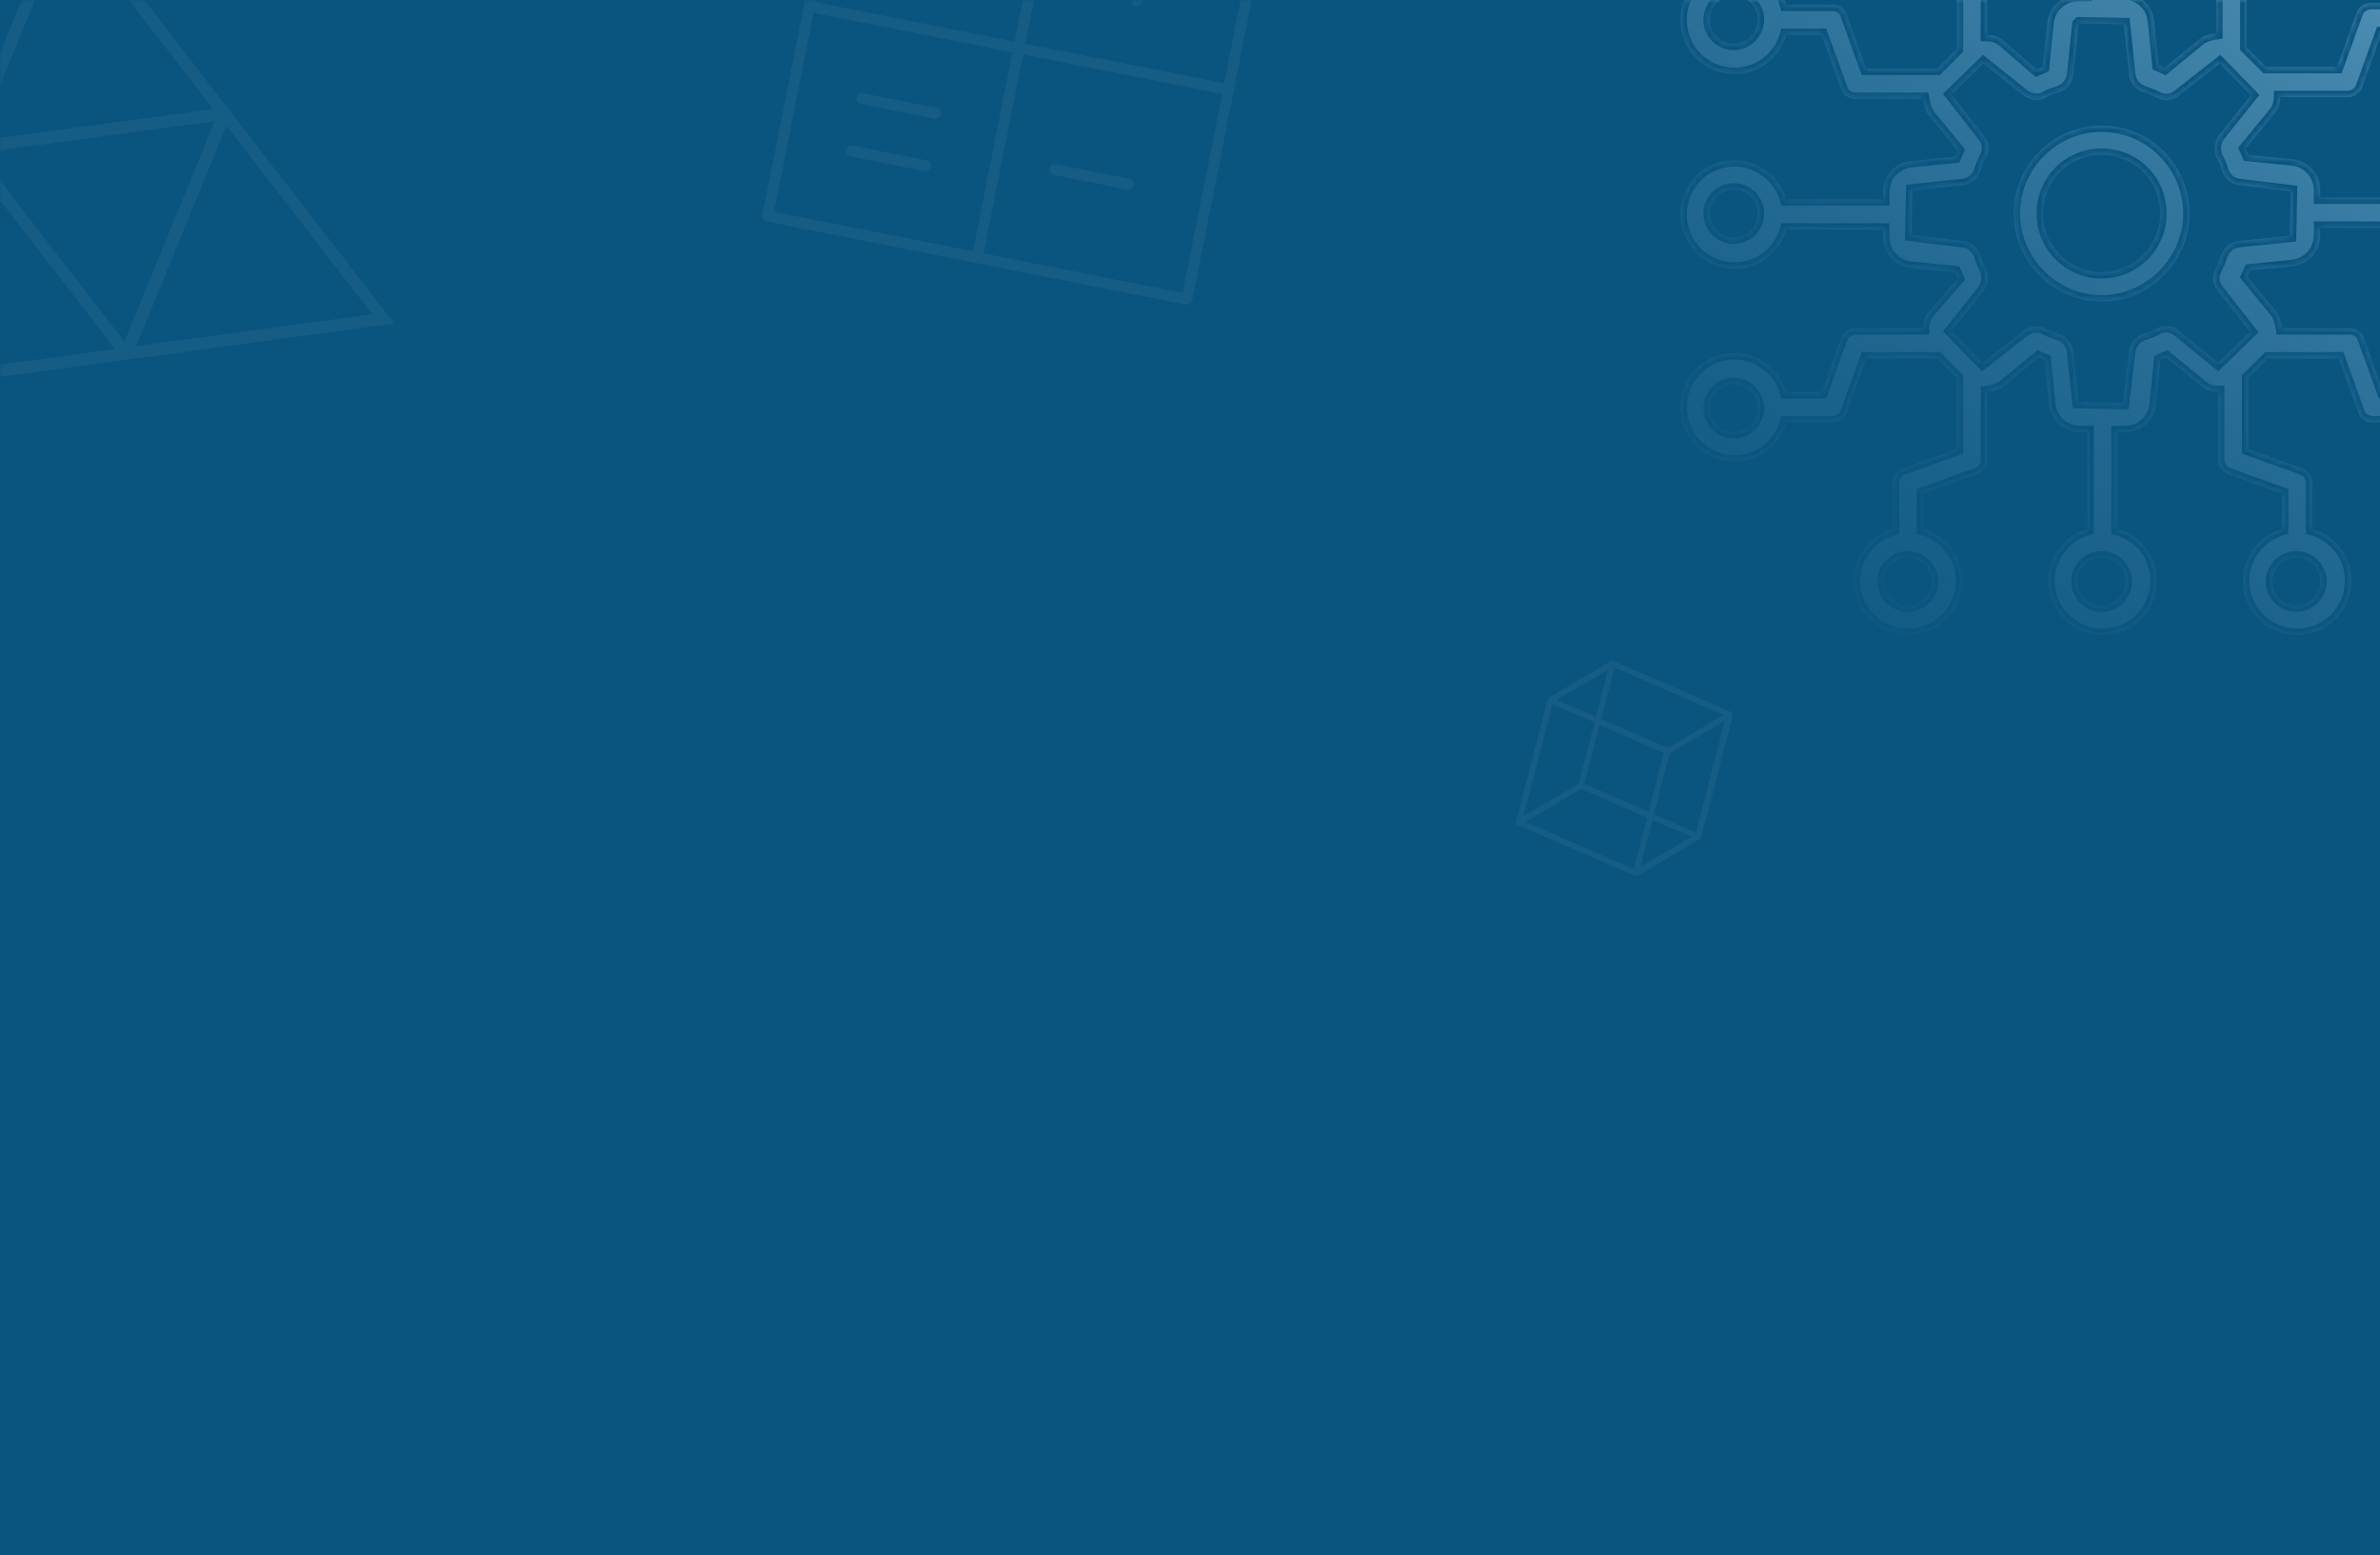 <svg width="375" height="245" viewBox="0 0 375 245" fill="none" xmlns="http://www.w3.org/2000/svg">
<rect x="0" y="0" width="375" height="245" fill="#808080" stroke="none"/>
<g clip-path="url(#clip0_1_428)">
<rect width="375" height="245" fill="url(#paint0_linear_1_428)"/>
<rect width="375" height="245" fill="#0A5580"/>
<g opacity="0.05">
<mask id="mask0_1_428" style="mask-type:alpha" maskUnits="userSpaceOnUse" x="0" y="0" width="375" height="225">
<rect width="375" height="225" fill="#E7F6FF"/>
</mask>
<g mask="url(#mask0_1_428)">
<path d="M272.694 112.132L254.235 104.134C254.235 104.134 254.235 104.134 254.192 104.123C254.149 104.112 254.106 104.1 254.106 104.1C254.062 104.089 254.062 104.089 254.019 104.078C253.976 104.067 253.922 104.099 253.922 104.099C253.922 104.099 253.878 104.088 253.867 104.131L244.074 109.903C244.019 109.935 244.019 109.935 244.008 109.978L243.954 110.01C243.899 110.042 243.877 110.128 243.866 110.172L238.894 129.412C238.883 129.455 238.872 129.498 238.893 129.596L238.881 129.639C238.87 129.683 238.902 129.737 238.946 129.748C238.946 129.748 238.989 129.759 238.978 129.803C239.01 129.857 239.01 129.857 239.053 129.868C239.053 129.868 239.096 129.879 239.128 129.934L239.171 129.945L257.63 137.943C257.673 137.954 257.673 137.954 257.716 137.965C257.759 137.977 257.803 137.988 257.9 137.967C257.9 137.967 257.943 137.978 257.955 137.935C257.998 137.946 258.009 137.903 258.052 137.914L267.846 132.142C267.9 132.11 267.9 132.11 267.911 132.067L267.966 132.035C268.02 132.003 268.043 131.916 268.054 131.873L273.014 112.676C272.984 112.438 272.899 112.231 272.694 112.132ZM253.38 105.481L251.458 112.918L245.273 110.259L253.38 105.481ZM244.596 110.914L251.235 113.782L248.732 123.467L240.027 128.598L244.596 110.914ZM257.432 136.923L240.313 129.456L249.127 124.261L259.532 128.795L257.432 136.923ZM259.767 127.887L249.61 123.464L252.012 114.168L262.169 118.591L259.767 127.887ZM262.781 117.827L252.29 113.271L254.39 105.142L271.596 112.632L262.781 117.827ZM258.442 136.585L260.363 129.148L266.549 131.807L258.442 136.585ZM267.225 131.152L260.587 128.283L263.067 118.685L271.773 113.555L267.225 131.152Z" fill="white"/>
<path d="M10.116 -16.301L62.103 50.951L-22.129 62.349L10.116 -16.301ZM10.625 -12.541L-3.626 22.223L33.602 17.186L10.625 -12.541ZM58.653 49.504L35.676 19.777L21.425 54.541L58.653 49.504ZM33.856 19.066L-3.371 24.103L19.605 53.83L33.856 19.066ZM-4.842 25.259L-19.093 60.023L18.135 54.986L-4.842 25.259Z" fill="white"/>
<path d="M200.43 -19.704C200.795 -19.557 201.021 -19.13 200.938 -18.746L187.836 47.307C187.75 47.74 187.279 48.055 186.847 47.969L120.794 34.868C120.362 34.782 120.046 34.311 120.132 33.878L133.233 -32.175C133.319 -32.607 133.791 -32.922 134.223 -32.836C156.289 -28.46 178.376 -24.079 200.43 -19.704ZM199.122 -18.247L167.747 -24.471L161.524 6.904L192.899 13.128L199.122 -18.247ZM166.096 -24.798L134.721 -31.021L128.498 0.354L159.873 6.577L166.096 -24.798ZM181.742 -12.282C182.137 -12.151 182.392 -11.693 182.295 -11.287L181.313 -6.333C183.008 -5.997 184.739 -5.654 186.422 -5.32C186.846 -5.194 187.117 -4.693 186.991 -4.269C186.864 -3.844 186.363 -3.573 185.939 -3.699L180.985 -4.682L180.003 0.272C179.922 0.709 179.447 1.032 179.011 0.946C178.575 0.859 178.259 0.379 178.351 -0.056L179.334 -5.01L174.38 -5.992C173.943 -6.073 173.62 -6.548 173.706 -6.984C173.793 -7.42 174.272 -7.736 174.707 -7.644L179.661 -6.661L180.644 -11.615C180.72 -12.096 181.28 -12.436 181.742 -12.282ZM151.69 -16.526C152.304 -16.341 152.44 -15.354 151.899 -15.01L146.669 -11.489L150.164 -6.263C150.407 -5.892 150.29 -5.334 149.919 -5.092C149.548 -4.849 148.989 -4.966 148.747 -5.338L145.252 -10.563L140.026 -7.067C139.661 -6.817 139.1 -6.921 138.849 -7.287C138.599 -7.653 138.704 -8.213 139.07 -8.464L144.295 -11.96L140.804 -17.211C140.415 -17.77 141.045 -18.677 141.705 -18.507C141.916 -18.456 142.106 -18.32 142.222 -18.136L145.717 -12.911L150.943 -16.407C151.155 -16.56 151.441 -16.606 151.69 -16.526ZM192.572 14.779L161.197 8.556L154.974 39.931L186.349 46.154L192.572 14.779ZM159.545 8.228L128.17 2.005L121.947 33.38L153.322 39.603L159.545 8.228ZM147.663 17.027C148.088 17.154 148.359 17.655 148.232 18.079C148.106 18.503 147.605 18.774 147.181 18.648L135.622 16.355C135.184 16.275 134.861 15.8 134.948 15.364C135.035 14.927 135.514 14.611 135.949 14.704C139.848 15.477 143.776 16.256 147.663 17.027ZM178.056 28.204C178.48 28.331 178.751 28.832 178.625 29.256C178.499 29.68 177.998 29.951 177.573 29.825L166.014 27.532C165.577 27.452 165.254 26.977 165.341 26.541C165.427 26.104 165.907 25.788 166.342 25.881C170.241 26.654 174.169 27.433 178.056 28.204ZM146.026 25.284C146.45 25.41 146.721 25.911 146.595 26.335C146.468 26.76 145.968 27.031 145.543 26.905L133.984 24.612C133.547 24.532 133.224 24.056 133.31 23.62C133.397 23.184 133.877 22.868 134.312 22.96C138.211 23.734 142.138 24.513 146.026 25.284Z" fill="white"/>
</g>
</g>
<mask id="path-6-inside-1_1_428" fill="white">
<path fill-rule="evenodd" clip-rule="evenodd" d="M365.579 36.999C365.579 39.52 363.758 41.62 361.239 41.9L354.52 42.6C354.45 42.74 354.38 42.915 354.31 43.09C354.24 43.265 354.17 43.44 354.1 43.58L358.581 49.04C359.141 49.741 359.422 50.72 359.561 51.7H370.201C371.181 51.7 372.161 52.26 372.441 53.241L375.521 61.78H381.12C382.101 58.281 385.32 55.62 389.24 55.62C394 55.62 397.78 59.401 397.78 64.16C397.78 68.92 394 72.7 389.24 72.7C385.46 72.7 382.101 70.04 381.12 66.54H373.84C372.86 66.54 371.88 65.98 371.6 65L368.52 56.46H357.32L354.24 59.54V70.74L362.78 73.82C363.62 74.1 364.32 75.08 364.32 76.06V83.34C367.82 84.32 370.48 87.54 370.48 91.46C370.48 96.22 366.7 100 361.94 100C357.181 100 353.4 96.22 353.4 91.46C353.4 87.68 356.061 84.321 359.561 83.34V77.741L351.021 74.661C350.181 74.381 349.481 73.401 349.481 72.421V61.781C348.5 61.781 347.66 61.501 346.82 60.801L341.361 56.32C341.22 56.39 341.045 56.46 340.87 56.53C340.695 56.6 340.52 56.67 340.38 56.74L339.68 63.74C339.399 66.259 337.299 68.08 334.779 68.08H333.659L333.661 83.339C337.161 84.32 339.821 87.539 339.821 91.459C339.821 96.219 336.041 99.999 331.282 99.999C326.522 99.999 322.742 96.219 322.742 91.459C322.742 87.679 325.402 84.32 328.902 83.339V68.08H327.782C325.261 68.08 323.162 66.26 322.881 63.74L322.181 56.74C322.041 56.67 321.866 56.6 321.691 56.53C321.516 56.46 321.341 56.39 321.201 56.32L315.741 60.801C315.041 61.361 314.061 61.642 313.081 61.781V72.421C313.081 73.401 312.521 74.381 311.541 74.661L303.001 77.741V83.34C306.501 84.32 309.161 87.54 309.161 91.46C309.161 96.22 305.381 100 300.621 100C295.861 100 292.081 96.22 292.081 91.46C292.081 87.68 294.741 84.321 298.241 83.34V76.06C298.241 75.08 298.801 74.1 299.781 73.82L308.321 70.74V59.54L305.241 56.46H294.041L290.961 65C290.681 65.84 289.701 66.54 288.721 66.54H281.441C280.461 70.04 277.241 72.7 273.321 72.7C268.561 72.7 264.781 68.92 264.781 64.16C264.781 59.401 268.561 55.62 273.321 55.62C277.101 55.62 280.46 58.281 281.441 61.78H287.04L290.12 53.241C290.401 52.401 291.38 51.7 292.36 51.7H303C303 50.72 303.28 49.88 303.98 49.04L308.46 43.861C308.39 43.721 308.32 43.545 308.25 43.37C308.18 43.195 308.11 43.02 308.04 42.88L301.04 42.18C298.521 41.9 296.7 39.799 296.7 37.28V36.16H281.441C280.461 39.659 277.241 42.32 273.321 42.32C268.561 42.32 264.781 38.539 264.781 33.78C264.781 29.02 268.561 25.24 273.321 25.24C277.101 25.24 280.46 27.9 281.441 31.4L296.7 31.402V30.282C296.7 27.761 298.521 25.662 301.04 25.381L308.04 24.681C308.11 24.541 308.18 24.366 308.25 24.191C308.32 24.016 308.39 23.841 308.46 23.701L303.979 18.241C303.419 17.541 303.139 16.561 302.999 15.581H292.359C291.379 15.581 290.4 15.021 290.119 14.041L287.039 5.501H281.44C280.46 9.001 277.24 11.661 273.32 11.661C268.56 11.661 264.78 7.881 264.78 3.121C264.78 -1.639 268.56 -5.419 273.32 -5.419C277.1 -5.419 280.459 -2.759 281.44 0.741H288.72C289.7 0.741 290.68 1.301 290.96 2.281L294.04 10.821H305.24L308.32 7.741V-3.459L299.78 -6.539C298.94 -6.819 298.24 -7.798 298.24 -8.779V-16.059C294.74 -17.039 292.08 -20.259 292.08 -24.179C292.08 -28.939 295.86 -32.719 300.62 -32.719C305.38 -32.719 309.16 -28.939 309.16 -24.179C309.16 -20.399 306.5 -17.04 303 -16.059V-10.46L311.54 -7.38C312.379 -7.099 313.08 -6.12 313.08 -5.139V5.5C314.06 5.5 314.9 5.78 315.74 6.481L320.919 10.96C321.06 10.89 321.235 10.82 321.41 10.75C321.585 10.68 321.76 10.61 321.9 10.54L322.6 3.54C322.881 1.021 324.981 -0.799 327.501 -0.799H328.621V-16.059C325.121 -17.039 322.461 -20.259 322.461 -24.179C322.461 -28.939 326.241 -32.719 331 -32.719C335.76 -32.719 339.54 -28.939 339.54 -24.179C339.54 -20.399 336.88 -17.04 333.38 -16.059L333.379 -1.08H334.499C337.02 -1.08 339.119 0.74 339.4 3.26L340.1 10.26C340.24 10.33 340.415 10.4 340.59 10.47C340.765 10.54 340.94 10.61 341.08 10.68L346.54 6.199C347.24 5.639 348.22 5.359 349.2 5.219V-5.421C349.2 -6.401 349.76 -7.381 350.74 -7.661L359.28 -10.741V-16.34C355.78 -17.32 353.12 -20.54 353.12 -24.46C353.12 -29.22 356.9 -33 361.66 -33C366.42 -33 370.2 -29.22 370.2 -24.46C370.2 -20.68 367.54 -17.321 364.04 -16.34V-9.06C364.04 -8.08 363.48 -7.1 362.5 -6.82L353.96 -3.74V7.46L357.04 10.54H368.24L371.32 2C371.6 1.16 372.58 0.46 373.56 0.46H380.84C381.82 -3.04 385.04 -5.7 388.96 -5.7C393.72 -5.7 397.5 -1.92 397.5 2.84C397.5 7.6 393.72 11.38 388.96 11.38C385.18 11.38 381.821 8.72 380.84 5.22H375.241L372.161 13.759C371.88 14.599 370.901 15.3 369.921 15.3H359.281C359.281 16.28 359.001 17.12 358.301 17.96L353.82 23.42C353.89 23.56 353.96 23.735 354.03 23.91C354.1 24.085 354.17 24.26 354.24 24.4L361.24 25.1C363.759 25.381 365.58 27.481 365.58 30.001V31.121L380.838 31.12C381.818 27.62 385.038 24.96 388.958 24.96C393.718 24.96 397.498 28.74 397.498 33.499C397.498 38.259 393.718 42.039 388.958 42.039C385.178 42.039 381.819 39.379 380.838 35.879H365.579V36.999ZM392.879 33.64C392.879 31.54 391.198 29.86 389.098 29.86C386.999 29.86 385.318 31.541 385.318 33.64C385.318 35.741 386.999 37.42 389.098 37.42C391.199 37.42 392.879 35.74 392.879 33.64ZM392.879 2.981C392.879 0.88 391.198 -0.8 389.098 -0.8C386.999 -0.8 385.318 0.881 385.318 2.981C385.318 5.081 386.999 6.761 389.098 6.761C391.199 6.761 392.879 5.08 392.879 2.981ZM361.659 -28.099C359.559 -28.099 357.879 -26.418 357.879 -24.319C357.879 -22.219 359.698 -20.538 361.659 -20.538C363.76 -20.538 365.439 -22.219 365.439 -24.319C365.439 -26.419 363.759 -28.099 361.659 -28.099ZM331.14 -28.099C329.039 -28.099 327.359 -26.418 327.359 -24.319C327.359 -22.219 329.04 -20.538 331.14 -20.538C333.24 -20.538 334.92 -22.219 334.92 -24.319C334.92 -26.419 333.239 -28.099 331.14 -28.099ZM300.48 -28.099C298.38 -28.099 296.7 -26.418 296.7 -24.319C296.7 -22.219 298.381 -20.538 300.48 -20.538C302.581 -20.538 304.26 -22.219 304.26 -24.319C304.26 -26.419 302.58 -28.099 300.48 -28.099ZM269.401 3.121C269.401 5.221 271.081 6.901 273.181 6.901C275.28 6.901 276.961 5.082 276.961 3.121C276.961 1.02 275.28 -0.66 273.181 -0.66C271.08 -0.66 269.401 1.021 269.401 3.121ZM269.401 33.64C269.401 35.741 271.081 37.42 273.181 37.42C275.28 37.42 276.961 35.74 276.961 33.64C276.961 31.54 275.28 29.86 273.181 29.86C271.08 29.86 269.401 31.541 269.401 33.64ZM269.401 64.3C269.401 66.4 271.081 68.08 273.181 68.08C275.28 68.08 276.961 66.399 276.961 64.3C276.961 62.199 275.28 60.519 273.181 60.519C271.08 60.519 269.401 62.2 269.401 64.3ZM300.62 95.379C302.721 95.379 304.4 93.698 304.4 91.599C304.4 89.499 302.581 87.819 300.62 87.819C298.52 87.819 296.84 89.499 296.84 91.599C296.84 93.7 298.521 95.379 300.62 95.379ZM331.14 95.379C333.24 95.379 334.92 93.698 334.92 91.599C334.92 89.499 333.239 87.819 331.14 87.819C329.039 87.819 327.359 89.499 327.359 91.599C327.359 93.7 329.04 95.379 331.14 95.379ZM361.799 95.379C363.9 95.379 365.579 93.698 365.579 91.599C365.579 89.499 363.899 87.819 361.799 87.819C359.699 87.819 358.019 89.499 358.019 91.599C358.019 93.7 359.7 95.379 361.799 95.379ZM392.879 64.16C392.879 62.059 391.198 60.379 389.098 60.379C386.999 60.379 385.318 62.199 385.318 64.16C385.318 66.26 386.999 67.94 389.098 67.94C391.199 67.94 392.879 66.259 392.879 64.16ZM350.039 40.079C350.459 38.96 351.439 38.119 352.699 37.979L360.818 37.139L360.957 30.139L352.838 29.159C351.578 29.019 350.597 28.18 350.177 27.059L350.177 27.059C349.897 26.22 349.617 25.38 349.197 24.68C348.777 23.56 348.917 22.3 349.617 21.319L354.657 15.02L349.756 9.98L343.316 15.02C342.336 15.86 341.076 15.999 339.956 15.44C339.116 15.019 338.416 14.739 337.576 14.459C336.457 14.039 335.616 13.059 335.476 11.799L334.637 3.819L327.637 3.679L327.497 3.819L326.657 11.799C326.518 13.059 325.678 14.039 324.558 14.459L324.557 14.459C323.718 14.739 322.878 15.02 322.178 15.44C321.058 16 319.798 15.72 318.818 15.02L312.518 9.98L307.478 14.88L312.518 21.321C313.358 22.301 313.497 23.561 312.938 24.681C312.517 25.521 312.238 26.221 311.957 27.061C311.537 28.18 310.557 29.021 309.297 29.16L301.317 30L301.177 37L309.297 37.98C310.557 38.12 311.537 38.96 311.957 40.08L311.957 40.08C312.238 40.92 312.518 41.76 312.938 42.46C313.358 43.58 313.218 44.84 312.518 45.82L307.478 52.12L312.378 57.16L318.819 52.12C319.378 51.7 320.078 51.419 320.779 51.419C321.339 51.419 321.759 51.419 322.179 51.7C323.019 52.121 323.719 52.4 324.559 52.68C325.678 53.1 326.519 54.081 326.658 55.34L327.498 63.321L334.498 63.46L335.479 55.34C335.618 54.081 336.458 53.1 337.578 52.68L337.578 52.68C338.418 52.4 339.258 52.12 339.958 51.7C341.078 51.139 342.338 51.28 343.318 52.12L349.478 57.16L354.518 52.259L349.478 45.819C348.638 44.839 348.499 43.579 349.058 42.459C349.479 41.619 349.759 40.919 350.039 40.079ZM317.279 33.64C317.279 26.08 323.439 19.78 331.139 19.78C338.839 19.78 344.999 26.081 344.999 33.64C344.999 41.201 338.699 47.5 331.139 47.5C323.579 47.5 317.279 41.2 317.279 33.64ZM321.899 33.64C321.899 38.821 326.099 42.88 331.139 42.88C336.179 42.88 340.38 38.82 340.38 33.64C340.38 28.46 336.319 24.4 331.139 24.4C325.959 24.4 321.899 28.461 321.899 33.64Z"/>
</mask>
<path fill-rule="evenodd" clip-rule="evenodd" d="M365.579 36.999C365.579 39.52 363.758 41.62 361.239 41.9L354.52 42.6C354.45 42.74 354.38 42.915 354.31 43.09C354.24 43.265 354.17 43.44 354.1 43.58L358.581 49.04C359.141 49.741 359.422 50.72 359.561 51.7H370.201C371.181 51.7 372.161 52.26 372.441 53.241L375.521 61.78H381.12C382.101 58.281 385.32 55.62 389.24 55.62C394 55.62 397.78 59.401 397.78 64.16C397.78 68.92 394 72.7 389.24 72.7C385.46 72.7 382.101 70.04 381.12 66.54H373.84C372.86 66.54 371.88 65.98 371.6 65L368.52 56.46H357.32L354.24 59.54V70.74L362.78 73.82C363.62 74.1 364.32 75.08 364.32 76.06V83.34C367.82 84.32 370.48 87.54 370.48 91.46C370.48 96.22 366.7 100 361.94 100C357.181 100 353.4 96.22 353.4 91.46C353.4 87.68 356.061 84.321 359.561 83.34V77.741L351.021 74.661C350.181 74.381 349.481 73.401 349.481 72.421V61.781C348.5 61.781 347.66 61.501 346.82 60.801L341.361 56.32C341.22 56.39 341.045 56.46 340.87 56.53C340.695 56.6 340.52 56.67 340.38 56.74L339.68 63.74C339.399 66.259 337.299 68.08 334.779 68.08H333.659L333.661 83.339C337.161 84.32 339.821 87.539 339.821 91.459C339.821 96.219 336.041 99.999 331.282 99.999C326.522 99.999 322.742 96.219 322.742 91.459C322.742 87.679 325.402 84.32 328.902 83.339V68.08H327.782C325.261 68.08 323.162 66.26 322.881 63.74L322.181 56.74C322.041 56.67 321.866 56.6 321.691 56.53C321.516 56.46 321.341 56.39 321.201 56.32L315.741 60.801C315.041 61.361 314.061 61.642 313.081 61.781V72.421C313.081 73.401 312.521 74.381 311.541 74.661L303.001 77.741V83.34C306.501 84.32 309.161 87.54 309.161 91.46C309.161 96.22 305.381 100 300.621 100C295.861 100 292.081 96.22 292.081 91.46C292.081 87.68 294.741 84.321 298.241 83.34V76.06C298.241 75.08 298.801 74.1 299.781 73.82L308.321 70.74V59.54L305.241 56.46H294.041L290.961 65C290.681 65.84 289.701 66.54 288.721 66.54H281.441C280.461 70.04 277.241 72.7 273.321 72.7C268.561 72.7 264.781 68.92 264.781 64.16C264.781 59.401 268.561 55.62 273.321 55.62C277.101 55.62 280.46 58.281 281.441 61.78H287.04L290.12 53.241C290.401 52.401 291.38 51.7 292.36 51.7H303C303 50.72 303.28 49.88 303.98 49.04L308.46 43.861C308.39 43.721 308.32 43.545 308.25 43.37C308.18 43.195 308.11 43.02 308.04 42.88L301.04 42.18C298.521 41.9 296.7 39.799 296.7 37.28V36.16H281.441C280.461 39.659 277.241 42.32 273.321 42.32C268.561 42.32 264.781 38.539 264.781 33.78C264.781 29.02 268.561 25.24 273.321 25.24C277.101 25.24 280.46 27.9 281.441 31.4L296.7 31.402V30.282C296.7 27.761 298.521 25.662 301.04 25.381L308.04 24.681C308.11 24.541 308.18 24.366 308.25 24.191C308.32 24.016 308.39 23.841 308.46 23.701L303.979 18.241C303.419 17.541 303.139 16.561 302.999 15.581H292.359C291.379 15.581 290.4 15.021 290.119 14.041L287.039 5.501H281.44C280.46 9.001 277.24 11.661 273.32 11.661C268.56 11.661 264.78 7.881 264.78 3.121C264.78 -1.639 268.56 -5.419 273.32 -5.419C277.1 -5.419 280.459 -2.759 281.44 0.741H288.72C289.7 0.741 290.68 1.301 290.96 2.281L294.04 10.821H305.24L308.32 7.741V-3.459L299.78 -6.539C298.94 -6.819 298.24 -7.798 298.24 -8.779V-16.059C294.74 -17.039 292.08 -20.259 292.08 -24.179C292.08 -28.939 295.86 -32.719 300.62 -32.719C305.38 -32.719 309.16 -28.939 309.16 -24.179C309.16 -20.399 306.5 -17.04 303 -16.059V-10.46L311.54 -7.38C312.379 -7.099 313.08 -6.12 313.08 -5.139V5.5C314.06 5.5 314.9 5.78 315.74 6.481L320.919 10.96C321.06 10.89 321.235 10.82 321.41 10.75C321.585 10.68 321.76 10.61 321.9 10.54L322.6 3.54C322.881 1.021 324.981 -0.799 327.501 -0.799H328.621V-16.059C325.121 -17.039 322.461 -20.259 322.461 -24.179C322.461 -28.939 326.241 -32.719 331 -32.719C335.76 -32.719 339.54 -28.939 339.54 -24.179C339.54 -20.399 336.88 -17.04 333.38 -16.059L333.379 -1.08H334.499C337.02 -1.08 339.119 0.74 339.4 3.26L340.1 10.26C340.24 10.33 340.415 10.4 340.59 10.47C340.765 10.54 340.94 10.61 341.08 10.68L346.54 6.199C347.24 5.639 348.22 5.359 349.2 5.219V-5.421C349.2 -6.401 349.76 -7.381 350.74 -7.661L359.28 -10.741V-16.34C355.78 -17.32 353.12 -20.54 353.12 -24.46C353.12 -29.22 356.9 -33 361.66 -33C366.42 -33 370.2 -29.22 370.2 -24.46C370.2 -20.68 367.54 -17.321 364.04 -16.34V-9.06C364.04 -8.08 363.48 -7.1 362.5 -6.82L353.96 -3.74V7.46L357.04 10.54H368.24L371.32 2C371.6 1.16 372.58 0.46 373.56 0.46H380.84C381.82 -3.04 385.04 -5.7 388.96 -5.7C393.72 -5.7 397.5 -1.92 397.5 2.84C397.5 7.6 393.72 11.38 388.96 11.38C385.18 11.38 381.821 8.72 380.84 5.22H375.241L372.161 13.759C371.88 14.599 370.901 15.3 369.921 15.3H359.281C359.281 16.28 359.001 17.12 358.301 17.96L353.82 23.42C353.89 23.56 353.96 23.735 354.03 23.91C354.1 24.085 354.17 24.26 354.24 24.4L361.24 25.1C363.759 25.381 365.58 27.481 365.58 30.001V31.121L380.838 31.12C381.818 27.62 385.038 24.96 388.958 24.96C393.718 24.96 397.498 28.74 397.498 33.499C397.498 38.259 393.718 42.039 388.958 42.039C385.178 42.039 381.819 39.379 380.838 35.879H365.579V36.999ZM392.879 33.64C392.879 31.54 391.198 29.86 389.098 29.86C386.999 29.86 385.318 31.541 385.318 33.64C385.318 35.741 386.999 37.42 389.098 37.42C391.199 37.42 392.879 35.74 392.879 33.64ZM392.879 2.981C392.879 0.88 391.198 -0.8 389.098 -0.8C386.999 -0.8 385.318 0.881 385.318 2.981C385.318 5.081 386.999 6.761 389.098 6.761C391.199 6.761 392.879 5.08 392.879 2.981ZM361.659 -28.099C359.559 -28.099 357.879 -26.418 357.879 -24.319C357.879 -22.219 359.698 -20.538 361.659 -20.538C363.76 -20.538 365.439 -22.219 365.439 -24.319C365.439 -26.419 363.759 -28.099 361.659 -28.099ZM331.14 -28.099C329.039 -28.099 327.359 -26.418 327.359 -24.319C327.359 -22.219 329.04 -20.538 331.14 -20.538C333.24 -20.538 334.92 -22.219 334.92 -24.319C334.92 -26.419 333.239 -28.099 331.14 -28.099ZM300.48 -28.099C298.38 -28.099 296.7 -26.418 296.7 -24.319C296.7 -22.219 298.381 -20.538 300.48 -20.538C302.581 -20.538 304.26 -22.219 304.26 -24.319C304.26 -26.419 302.58 -28.099 300.48 -28.099ZM269.401 3.121C269.401 5.221 271.081 6.901 273.181 6.901C275.28 6.901 276.961 5.082 276.961 3.121C276.961 1.02 275.28 -0.66 273.181 -0.66C271.08 -0.66 269.401 1.021 269.401 3.121ZM269.401 33.64C269.401 35.741 271.081 37.42 273.181 37.42C275.28 37.42 276.961 35.74 276.961 33.64C276.961 31.54 275.28 29.86 273.181 29.86C271.08 29.86 269.401 31.541 269.401 33.64ZM269.401 64.3C269.401 66.4 271.081 68.08 273.181 68.08C275.28 68.08 276.961 66.399 276.961 64.3C276.961 62.199 275.28 60.519 273.181 60.519C271.08 60.519 269.401 62.2 269.401 64.3ZM300.62 95.379C302.721 95.379 304.4 93.698 304.4 91.599C304.4 89.499 302.581 87.819 300.62 87.819C298.52 87.819 296.84 89.499 296.84 91.599C296.84 93.7 298.521 95.379 300.62 95.379ZM331.14 95.379C333.24 95.379 334.92 93.698 334.92 91.599C334.92 89.499 333.239 87.819 331.14 87.819C329.039 87.819 327.359 89.499 327.359 91.599C327.359 93.7 329.04 95.379 331.14 95.379ZM361.799 95.379C363.9 95.379 365.579 93.698 365.579 91.599C365.579 89.499 363.899 87.819 361.799 87.819C359.699 87.819 358.019 89.499 358.019 91.599C358.019 93.7 359.7 95.379 361.799 95.379ZM392.879 64.16C392.879 62.059 391.198 60.379 389.098 60.379C386.999 60.379 385.318 62.199 385.318 64.16C385.318 66.26 386.999 67.94 389.098 67.94C391.199 67.94 392.879 66.259 392.879 64.16ZM350.039 40.079C350.459 38.96 351.439 38.119 352.699 37.979L360.818 37.139L360.957 30.139L352.838 29.159C351.578 29.019 350.597 28.18 350.177 27.059L350.177 27.059C349.897 26.22 349.617 25.38 349.197 24.68C348.777 23.56 348.917 22.3 349.617 21.319L354.657 15.02L349.756 9.98L343.316 15.02C342.336 15.86 341.076 15.999 339.956 15.44C339.116 15.019 338.416 14.739 337.576 14.459C336.457 14.039 335.616 13.059 335.476 11.799L334.637 3.819L327.637 3.679L327.497 3.819L326.657 11.799C326.518 13.059 325.678 14.039 324.558 14.459L324.557 14.459C323.718 14.739 322.878 15.02 322.178 15.44C321.058 16 319.798 15.72 318.818 15.02L312.518 9.98L307.478 14.88L312.518 21.321C313.358 22.301 313.497 23.561 312.938 24.681C312.517 25.521 312.238 26.221 311.957 27.061C311.537 28.18 310.557 29.021 309.297 29.16L301.317 30L301.177 37L309.297 37.98C310.557 38.12 311.537 38.96 311.957 40.08L311.957 40.08C312.238 40.92 312.518 41.76 312.938 42.46C313.358 43.58 313.218 44.84 312.518 45.82L307.478 52.12L312.378 57.16L318.819 52.12C319.378 51.7 320.078 51.419 320.779 51.419C321.339 51.419 321.759 51.419 322.179 51.7C323.019 52.121 323.719 52.4 324.559 52.68C325.678 53.1 326.519 54.081 326.658 55.34L327.498 63.321L334.498 63.46L335.479 55.34C335.618 54.081 336.458 53.1 337.578 52.68L337.578 52.68C338.418 52.4 339.258 52.12 339.958 51.7C341.078 51.139 342.338 51.28 343.318 52.12L349.478 57.16L354.518 52.259L349.478 45.819C348.638 44.839 348.499 43.579 349.058 42.459C349.479 41.619 349.759 40.919 350.039 40.079ZM317.279 33.64C317.279 26.08 323.439 19.78 331.139 19.78C338.839 19.78 344.999 26.081 344.999 33.64C344.999 41.201 338.699 47.5 331.139 47.5C323.579 47.5 317.279 41.2 317.279 33.64ZM321.899 33.64C321.899 38.821 326.099 42.88 331.139 42.88C336.179 42.88 340.38 38.82 340.38 33.64C340.38 28.46 336.319 24.4 331.139 24.4C325.959 24.4 321.899 28.461 321.899 33.64Z" fill="url(#paint1_linear_1_428)"/>
<path d="M361.239 41.9L361.343 42.894L361.349 42.894L361.239 41.9ZM354.52 42.6L354.417 41.605L353.87 41.662L353.625 42.154L354.52 42.6ZM354.1 43.58L353.205 43.134L352.917 43.714L353.327 44.215L354.1 43.58ZM358.581 49.04L359.362 48.415L359.354 48.406L358.581 49.04ZM359.561 51.7L358.571 51.842L358.694 52.7H359.561V51.7ZM372.441 53.241L371.48 53.515L371.489 53.548L371.5 53.58L372.441 53.241ZM375.521 61.78L374.58 62.12L374.819 62.78H375.521V61.78ZM381.12 61.78V62.78H381.879L382.083 62.05L381.12 61.78ZM381.12 66.54L382.083 66.27L381.879 65.54H381.12V66.54ZM371.6 65L372.562 64.725L372.552 64.692L372.541 64.661L371.6 65ZM368.52 56.46L369.461 56.121L369.223 55.46H368.52V56.46ZM357.32 56.46V55.46H356.906L356.613 55.753L357.32 56.46ZM354.24 59.54L353.533 58.833L353.24 59.126V59.54H354.24ZM354.24 70.74H353.24V71.442L353.901 71.681L354.24 70.74ZM362.78 73.82L362.441 74.761L362.452 74.765L362.463 74.769L362.78 73.82ZM364.32 83.34H363.32V84.099L364.05 84.303L364.32 83.34ZM359.561 83.34L359.83 84.303L360.561 84.099V83.34H359.561ZM359.561 77.741H360.561V77.038L359.9 76.8L359.561 77.741ZM351.021 74.661L351.36 73.72L351.349 73.716L351.337 73.712L351.021 74.661ZM349.481 61.781H350.481V60.781H349.481V61.781ZM346.82 60.801L347.461 60.033L347.455 60.028L346.82 60.801ZM341.361 56.32L341.995 55.547L341.494 55.136L340.915 55.425L341.361 56.32ZM340.38 56.74L339.934 55.845L339.44 56.091L339.385 56.641L340.38 56.74ZM339.68 63.74L340.674 63.851L340.675 63.84L339.68 63.74ZM333.659 68.08V67.08H332.659L332.659 68.08L333.659 68.08ZM333.661 83.339L332.661 83.339L332.661 84.098L333.392 84.302L333.661 83.339ZM328.902 83.339L329.172 84.302L329.902 84.098V83.339H328.902ZM328.902 68.08H329.902V67.08H328.902V68.08ZM322.881 63.74L321.886 63.84L321.888 63.851L322.881 63.74ZM322.181 56.74L323.176 56.641L323.121 56.091L322.627 55.845L322.181 56.74ZM321.691 56.53L321.319 57.459L321.319 57.459L321.691 56.53ZM321.201 56.32L321.647 55.425L321.067 55.136L320.566 55.547L321.201 56.32ZM315.741 60.801L316.366 61.581L316.375 61.574L315.741 60.801ZM313.081 61.781L312.94 60.791L312.081 60.913V61.781H313.081ZM311.541 74.661L311.266 73.699L311.233 73.709L311.201 73.72L311.541 74.661ZM303.001 77.741L302.661 76.8L302.001 77.038V77.741H303.001ZM303.001 83.34H302.001V84.099L302.731 84.303L303.001 83.34ZM298.241 83.34L298.511 84.303L299.241 84.099V83.34H298.241ZM299.781 73.82L300.056 74.781L300.089 74.772L300.121 74.761L299.781 73.82ZM308.321 70.74L308.66 71.681L309.321 71.442V70.74H308.321ZM308.321 59.54H309.321V59.126L309.028 58.833L308.321 59.54ZM305.241 56.46L305.948 55.753L305.655 55.46H305.241V56.46ZM294.041 56.46V55.46H293.339L293.1 56.121L294.041 56.46ZM290.961 65L290.021 64.661L290.016 64.672L290.013 64.683L290.961 65ZM281.441 66.54V65.54H280.682L280.478 66.27L281.441 66.54ZM281.441 61.78L280.478 62.05L280.683 62.78H281.441V61.78ZM287.04 61.78V62.78H287.743L287.981 62.12L287.04 61.78ZM290.12 53.241L291.061 53.58L291.065 53.569L291.069 53.557L290.12 53.241ZM303 51.7V52.7H304V51.7H303ZM303.98 49.04L303.224 48.386L303.218 48.393L303.212 48.4L303.98 49.04ZM308.46 43.861L309.216 44.515L309.652 44.011L309.355 43.415L308.46 43.861ZM308.25 43.37L309.178 42.999L309.178 42.999L308.25 43.37ZM308.04 42.88L308.935 42.434L308.689 41.94L308.14 41.885L308.04 42.88ZM301.04 42.18L300.929 43.174L300.941 43.175L301.04 42.18ZM296.7 36.16H297.7V35.16H296.7V36.16ZM281.441 36.16V35.16H280.683L280.478 35.89L281.441 36.16ZM281.441 31.4L280.478 31.67L280.683 32.4L281.441 32.4L281.441 31.4ZM296.7 31.402L296.7 32.402L297.7 32.402V31.402H296.7ZM301.04 25.381L300.941 24.386L300.93 24.388L301.04 25.381ZM308.04 24.681L308.14 25.676L308.689 25.621L308.935 25.127L308.04 24.681ZM308.25 24.191L307.322 23.819L307.322 23.819L308.25 24.191ZM308.46 23.701L309.355 24.147L309.644 23.567L309.233 23.067L308.46 23.701ZM303.979 18.241L303.199 18.866L303.206 18.875L303.979 18.241ZM302.999 15.581L303.989 15.44L303.867 14.581H302.999V15.581ZM290.119 14.041L291.081 13.766L291.071 13.733L291.06 13.701L290.119 14.041ZM287.039 5.501L287.98 5.162L287.742 4.501H287.039V5.501ZM281.44 5.501V4.501H280.681L280.477 5.231L281.44 5.501ZM281.44 0.741L280.477 1.011L280.682 1.741H281.44V0.741ZM290.96 2.281L289.999 2.556L290.008 2.589L290.02 2.621L290.96 2.281ZM294.04 10.821L293.099 11.161L293.338 11.821H294.04V10.821ZM305.24 10.821V11.821H305.654L305.947 11.528L305.24 10.821ZM308.32 7.741L309.027 8.448L309.32 8.156V7.741H308.32ZM308.32 -3.459H309.32V-4.161L308.659 -4.399L308.32 -3.459ZM299.78 -6.539L300.12 -7.479L300.108 -7.483L300.097 -7.487L299.78 -6.539ZM298.24 -16.059H299.24V-16.817L298.51 -17.022L298.24 -16.059ZM303 -16.059L302.73 -17.022L302 -16.817V-16.059H303ZM303 -10.46H302V-9.757L302.66 -9.519L303 -10.46ZM311.54 -7.38L311.2 -6.439L311.212 -6.435L311.223 -6.431L311.54 -7.38ZM313.08 5.5H312.08V6.5H313.08V5.5ZM315.74 6.481L316.394 5.724L316.387 5.718L316.38 5.713L315.74 6.481ZM320.919 10.96L320.265 11.716L320.769 12.152L321.365 11.855L320.919 10.96ZM321.41 10.75L321.781 11.678L321.781 11.678L321.41 10.75ZM321.9 10.54L322.346 11.435L322.84 11.189L322.895 10.64L321.9 10.54ZM322.6 3.54L321.606 3.43L321.605 3.441L322.6 3.54ZM328.621 -0.799V0.201H329.621V-0.799H328.621ZM328.621 -16.059H329.621V-16.817L328.89 -17.022L328.621 -16.059ZM333.38 -16.059L333.11 -17.022L332.38 -16.817L332.38 -16.059L333.38 -16.059ZM333.379 -1.08L332.379 -1.08L332.379 -0.08H333.379V-1.08ZM339.4 3.26L340.395 3.16L340.394 3.149L339.4 3.26ZM340.1 10.26L339.105 10.359L339.16 10.909L339.654 11.155L340.1 10.26ZM341.08 10.68L340.634 11.575L341.214 11.864L341.715 11.453L341.08 10.68ZM346.54 6.199L345.915 5.419L345.906 5.426L346.54 6.199ZM349.2 5.219L349.341 6.209L350.2 6.087V5.219H349.2ZM350.74 -7.661L351.015 -6.699L351.048 -6.709L351.08 -6.72L350.74 -7.661ZM359.28 -10.741L359.62 -9.8L360.28 -10.039V-10.741H359.28ZM359.28 -16.34H360.28V-17.099L359.55 -17.303L359.28 -16.34ZM364.04 -16.34L363.77 -17.303L363.04 -17.099V-16.34H364.04ZM362.5 -6.82L362.225 -7.781L362.192 -7.772L362.16 -7.761L362.5 -6.82ZM353.96 -3.74L353.621 -4.681L352.96 -4.442V-3.74H353.96ZM353.96 7.46H352.96V7.874L353.253 8.167L353.96 7.46ZM357.04 10.54L356.333 11.247L356.626 11.54H357.04V10.54ZM368.24 10.54V11.54H368.942L369.181 10.879L368.24 10.54ZM371.32 2L372.261 2.339L372.265 2.328L372.268 2.317L371.32 2ZM380.84 0.46V1.46H381.599L381.803 0.73L380.84 0.46ZM380.84 5.22L381.803 4.95L381.598 4.22H380.84V5.22ZM375.241 5.22V4.22H374.538L374.3 4.88L375.241 5.22ZM372.161 13.759L371.22 13.42L371.216 13.431L371.212 13.443L372.161 13.759ZM359.281 15.3V14.3H358.281V15.3H359.281ZM358.301 17.96L357.532 17.319L357.528 17.325L358.301 17.96ZM353.82 23.42L353.047 22.785L352.636 23.286L352.925 23.866L353.82 23.42ZM354.03 23.91L353.102 24.281L353.102 24.282L354.03 23.91ZM354.24 24.4L353.345 24.846L353.591 25.34L354.14 25.395L354.24 24.4ZM361.24 25.1L361.351 24.106L361.339 24.105L361.24 25.1ZM365.58 31.121H364.58V32.121L365.58 32.121L365.58 31.121ZM380.838 31.12L380.838 32.12L381.597 32.12L381.801 31.39L380.838 31.12ZM380.838 35.879L381.801 35.609L381.596 34.879H380.838V35.879ZM365.579 35.879V34.879H364.579V35.879H365.579ZM352.699 37.979L352.596 36.985L352.589 36.985L352.699 37.979ZM350.039 40.079L349.103 39.727L349.096 39.745L349.09 39.762L350.039 40.079ZM360.818 37.139L360.921 38.134L361.8 38.043L361.818 37.159L360.818 37.139ZM360.957 30.139L361.957 30.159L361.975 29.255L361.077 29.147L360.957 30.139ZM352.838 29.159L352.958 28.166L352.948 28.165L352.838 29.159ZM350.177 27.059L349.238 27.401L349.241 27.41L350.177 27.059ZM350.177 27.059L349.229 27.376L349.233 27.389L349.238 27.401L350.177 27.059ZM349.197 24.68L348.261 25.031L348.293 25.116L348.339 25.194L349.197 24.68ZM349.617 21.319L348.836 20.695L348.819 20.716L348.803 20.738L349.617 21.319ZM354.657 15.02L355.438 15.644L355.989 14.955L355.374 14.323L354.657 15.02ZM349.756 9.98L350.473 9.283L349.847 8.639L349.14 9.192L349.756 9.98ZM343.316 15.02L342.7 14.232L342.682 14.246L342.665 14.26L343.316 15.02ZM339.956 15.44L339.508 16.334L339.509 16.334L339.956 15.44ZM337.576 14.459L337.225 15.395L337.242 15.402L337.259 15.408L337.576 14.459ZM335.476 11.799L334.482 11.904L334.482 11.909L335.476 11.799ZM334.637 3.819L335.631 3.714L335.539 2.836L334.656 2.819L334.637 3.819ZM327.637 3.679L327.657 2.679L327.231 2.671L326.93 2.972L327.637 3.679ZM327.497 3.819L326.79 3.111L326.54 3.362L326.502 3.714L327.497 3.819ZM326.657 11.799L327.651 11.909L327.652 11.904L326.657 11.799ZM324.558 14.459L324.874 15.408L324.891 15.402L324.909 15.396L324.558 14.459ZM324.557 14.459L324.241 13.511L324.241 13.511L324.557 14.459ZM322.178 15.44L322.625 16.334L322.659 16.317L322.692 16.297L322.178 15.44ZM318.818 15.02L318.193 15.801L318.214 15.818L318.236 15.834L318.818 15.02ZM312.518 9.98L313.143 9.199L312.454 8.648L311.821 9.263L312.518 9.98ZM307.478 14.88L306.781 14.163L306.137 14.789L306.69 15.496L307.478 14.88ZM312.518 21.321L311.73 21.937L311.744 21.954L311.758 21.971L312.518 21.321ZM312.938 24.681L313.832 25.129L313.832 25.128L312.938 24.681ZM311.957 27.061L312.894 27.412L312.9 27.395L312.906 27.377L311.957 27.061ZM309.297 29.16L309.402 30.155L309.407 30.154L309.297 29.16ZM301.317 30L301.212 29.006L300.335 29.098L300.317 29.98L301.317 30ZM301.177 37L300.177 36.98L300.159 37.884L301.057 37.993L301.177 37ZM309.297 37.98L309.177 38.973L309.187 38.974L309.297 37.98ZM311.957 40.08L312.899 39.744L312.896 39.736L312.894 39.729L311.957 40.08ZM311.957 40.08L312.906 39.764L312.903 39.754L312.899 39.744L311.957 40.08ZM312.938 42.46L313.874 42.109L313.842 42.023L313.795 41.946L312.938 42.46ZM312.518 45.82L313.299 46.445L313.316 46.423L313.332 46.401L312.518 45.82ZM307.478 52.12L306.697 51.495L306.146 52.184L306.761 52.817L307.478 52.12ZM312.378 57.16L311.661 57.857L312.287 58.501L312.995 57.947L312.378 57.16ZM318.819 52.12L318.218 51.32L318.21 51.326L318.202 51.332L318.819 52.12ZM322.179 51.7L321.624 52.532L321.675 52.566L321.731 52.594L322.179 51.7ZM324.559 52.68L324.91 51.744L324.893 51.737L324.875 51.732L324.559 52.68ZM326.658 55.34L327.653 55.236L327.652 55.23L326.658 55.34ZM327.498 63.321L326.504 63.425L326.596 64.303L327.478 64.321L327.498 63.321ZM334.498 63.46L334.478 64.46L335.382 64.478L335.491 63.58L334.498 63.46ZM335.479 55.34L336.471 55.46L336.472 55.451L335.479 55.34ZM337.578 52.68L337.242 51.739L337.234 51.741L337.227 51.744L337.578 52.68ZM337.578 52.68L337.262 51.732L337.252 51.735L337.242 51.739L337.578 52.68ZM339.958 51.7L339.51 50.806L339.476 50.823L339.444 50.842L339.958 51.7ZM343.318 52.12L342.668 52.879L342.676 52.887L342.685 52.894L343.318 52.12ZM349.478 57.16L348.845 57.934L349.536 58.499L350.175 57.877L349.478 57.16ZM354.518 52.259L355.215 52.976L355.859 52.35L355.306 51.643L354.518 52.259ZM349.478 45.819L350.266 45.203L350.252 45.185L350.238 45.168L349.478 45.819ZM349.058 42.459L348.164 42.011L348.164 42.012L349.058 42.459ZM361.349 42.894C364.39 42.555 366.579 40.014 366.579 36.999H364.579C364.579 39.025 363.127 40.684 361.128 40.906L361.349 42.894ZM354.624 43.595L361.343 42.894L361.135 40.905L354.417 41.605L354.624 43.595ZM355.239 43.462C355.313 43.275 355.367 43.142 355.415 43.046L353.625 42.154C353.533 42.338 353.447 42.555 353.382 42.719L355.239 43.462ZM354.995 44.026C355.087 43.842 355.173 43.625 355.239 43.462L353.382 42.719C353.307 42.905 353.253 43.038 353.205 43.134L354.995 44.026ZM359.354 48.406L354.873 42.946L353.327 44.215L357.808 49.675L359.354 48.406ZM360.551 51.559C360.403 50.518 360.09 49.325 359.362 48.415L357.8 49.665C358.193 50.156 358.44 50.922 358.571 51.842L360.551 51.559ZM370.201 50.7H359.561V52.7H370.201V50.7ZM373.403 52.966C372.97 51.451 371.509 50.7 370.201 50.7V52.7C370.854 52.7 371.352 53.069 371.48 53.515L373.403 52.966ZM376.462 61.441L373.382 52.901L371.5 53.58L374.58 62.12L376.462 61.441ZM381.12 60.78H375.521V62.78H381.12V60.78ZM389.24 54.62C384.852 54.62 381.253 57.599 380.157 61.511L382.083 62.05C382.948 58.962 385.789 56.62 389.24 56.62V54.62ZM398.78 64.16C398.78 58.848 394.552 54.62 389.24 54.62V56.62C393.448 56.62 396.78 59.953 396.78 64.16H398.78ZM389.24 73.7C394.552 73.7 398.78 69.472 398.78 64.16H396.78C396.78 68.368 393.448 71.7 389.24 71.7V73.7ZM380.157 66.81C381.256 70.731 385.001 73.7 389.24 73.7V71.7C385.919 71.7 382.946 69.349 382.083 66.27L380.157 66.81ZM373.84 67.54H381.12V65.54H373.84V67.54ZM370.639 65.275C371.071 66.789 372.533 67.54 373.84 67.54V65.54C373.187 65.54 372.689 65.171 372.562 64.725L370.639 65.275ZM367.579 56.799L370.659 65.339L372.541 64.661L369.461 56.121L367.579 56.799ZM357.32 57.46H368.52V55.46H357.32V57.46ZM354.947 60.247L358.027 57.167L356.613 55.753L353.533 58.833L354.947 60.247ZM355.24 70.74V59.54H353.24V70.74H355.24ZM363.119 72.879L354.579 69.799L353.901 71.681L362.441 74.761L363.119 72.879ZM365.32 76.06C365.32 75.338 365.065 74.652 364.686 74.106C364.309 73.564 363.76 73.093 363.097 72.871L362.463 74.769C362.64 74.827 362.861 74.986 363.044 75.249C363.224 75.508 363.32 75.802 363.32 76.06H365.32ZM365.32 83.34V76.06H363.32V83.34H365.32ZM371.48 91.46C371.48 87.072 368.502 83.473 364.59 82.377L364.05 84.303C367.138 85.168 369.48 88.009 369.48 91.46H371.48ZM361.94 101C367.252 101 371.48 96.772 371.48 91.46H369.48C369.48 95.668 366.148 99 361.94 99V101ZM352.4 91.46C352.4 96.772 356.628 101 361.94 101V99C357.733 99 354.4 95.668 354.4 91.46H352.4ZM359.291 82.377C355.369 83.476 352.4 87.221 352.4 91.46H354.4C354.4 88.139 356.752 85.166 359.83 84.303L359.291 82.377ZM358.561 77.741V83.34H360.561V77.741H358.561ZM350.681 75.602L359.221 78.681L359.9 76.8L351.36 73.72L350.681 75.602ZM348.481 72.421C348.481 73.143 348.735 73.829 349.115 74.374C349.492 74.917 350.041 75.388 350.704 75.609L351.337 73.712C351.161 73.653 350.939 73.495 350.757 73.232C350.576 72.973 350.481 72.679 350.481 72.421H348.481ZM348.481 61.781V72.421H350.481V61.781H348.481ZM346.18 61.569C347.202 62.42 348.269 62.781 349.481 62.781V60.781C348.732 60.781 348.119 60.581 347.461 60.033L346.18 61.569ZM340.726 57.093L346.186 61.574L347.455 60.028L341.995 55.547L340.726 57.093ZM341.242 57.459C341.406 57.393 341.622 57.307 341.807 57.215L340.915 55.425C340.819 55.473 340.685 55.527 340.499 55.602L341.242 57.459ZM340.826 57.635C340.922 57.587 341.055 57.533 341.242 57.459L340.499 55.602C340.335 55.667 340.118 55.753 339.934 55.845L340.826 57.635ZM340.675 63.84L341.375 56.84L339.385 56.641L338.685 63.641L340.675 63.84ZM334.779 69.08C337.793 69.08 340.335 66.891 340.674 63.851L338.686 63.629C338.464 65.628 336.805 67.08 334.779 67.08V69.08ZM333.659 69.08H334.779V67.08H333.659V69.08ZM334.661 83.339L334.659 68.08L332.659 68.08L332.661 83.339L334.661 83.339ZM340.821 91.459C340.821 87.07 337.843 83.472 333.931 82.376L333.392 84.302C336.48 85.167 338.821 88.008 338.821 91.459H340.821ZM331.282 100.999C336.594 100.999 340.821 96.771 340.821 91.459H338.821C338.821 95.666 335.489 98.999 331.282 98.999V100.999ZM321.742 91.459C321.742 96.771 325.97 100.999 331.282 100.999V98.999C327.074 98.999 323.742 95.666 323.742 91.459H321.742ZM328.632 82.376C324.711 83.475 321.742 87.22 321.742 91.459H323.742C323.742 88.138 326.093 85.165 329.172 84.302L328.632 82.376ZM327.902 68.08V83.339H329.902V68.08H327.902ZM327.782 69.08H328.902V67.08H327.782V69.08ZM321.888 63.851C322.226 66.891 324.767 69.08 327.782 69.08V67.08C325.756 67.08 324.098 65.628 323.875 63.63L321.888 63.851ZM321.186 56.84L321.886 63.84L323.876 63.641L323.176 56.641L321.186 56.84ZM321.319 57.459C321.506 57.533 321.639 57.587 321.735 57.635L322.627 55.845C322.443 55.753 322.226 55.667 322.063 55.602L321.319 57.459ZM320.755 57.215C320.939 57.307 321.156 57.393 321.319 57.459L322.063 55.602C321.876 55.527 321.743 55.473 321.647 55.425L320.755 57.215ZM316.375 61.574L321.835 57.093L320.566 55.547L315.106 60.028L316.375 61.574ZM313.222 62.771C314.263 62.623 315.456 62.309 316.366 61.581L315.116 60.02C314.625 60.413 313.859 60.66 312.94 60.791L313.222 62.771ZM314.081 72.421V61.781H312.081V72.421H314.081ZM311.815 75.622C313.33 75.189 314.081 73.728 314.081 72.421H312.081C312.081 73.074 311.712 73.572 311.266 73.699L311.815 75.622ZM303.34 78.681L311.88 75.602L311.201 73.72L302.661 76.8L303.34 78.681ZM304.001 83.34V77.741H302.001V83.34H304.001ZM310.161 91.46C310.161 87.072 307.182 83.473 303.27 82.377L302.731 84.303C305.819 85.168 308.161 88.009 308.161 91.46H310.161ZM300.621 101C305.933 101 310.161 96.772 310.161 91.46H308.161C308.161 95.668 304.828 99 300.621 99V101ZM291.081 91.46C291.081 96.772 295.309 101 300.621 101V99C296.414 99 293.081 95.668 293.081 91.46H291.081ZM297.972 82.377C294.05 83.476 291.081 87.221 291.081 91.46H293.081C293.081 88.139 295.433 85.166 298.511 84.303L297.972 82.377ZM297.241 76.06V83.34H299.241V76.06H297.241ZM299.506 72.858C297.992 73.291 297.241 74.752 297.241 76.06H299.241C299.241 75.407 299.61 74.909 300.056 74.781L299.506 72.858ZM307.982 69.799L299.442 72.879L300.121 74.761L308.66 71.681L307.982 69.799ZM307.321 59.54V70.74H309.321V59.54H307.321ZM304.534 57.167L307.614 60.247L309.028 58.833L305.948 55.753L304.534 57.167ZM294.041 57.46H305.241V55.46H294.041V57.46ZM291.902 65.339L294.982 56.799L293.1 56.121L290.021 64.661L291.902 65.339ZM288.721 67.54C289.443 67.54 290.129 67.285 290.675 66.906C291.217 66.528 291.688 65.98 291.91 65.316L290.013 64.683C289.954 64.86 289.795 65.081 289.533 65.264C289.273 65.444 288.979 65.54 288.721 65.54V67.54ZM281.441 67.54H288.721V65.54H281.441V67.54ZM273.321 73.7C277.71 73.7 281.308 70.721 282.404 66.809L280.478 66.27C279.613 69.358 276.772 71.7 273.321 71.7V73.7ZM263.781 64.16C263.781 69.472 268.009 73.7 273.321 73.7V71.7C269.114 71.7 265.781 68.368 265.781 64.16H263.781ZM273.321 54.62C268.009 54.62 263.781 58.848 263.781 64.16H265.781C265.781 59.953 269.114 56.62 273.321 56.62V54.62ZM282.404 61.511C281.305 57.589 277.56 54.62 273.321 54.62V56.62C276.642 56.62 279.616 58.972 280.478 62.05L282.404 61.511ZM287.04 60.78H281.441V62.78H287.04V60.78ZM289.18 52.901L286.1 61.441L287.981 62.12L291.061 53.58L289.18 52.901ZM292.36 50.7C291.638 50.7 290.952 50.955 290.407 51.335C289.864 51.712 289.393 52.261 289.172 52.924L291.069 53.557C291.128 53.381 291.286 53.159 291.549 52.977C291.808 52.796 292.102 52.7 292.36 52.7V50.7ZM303 50.7H292.36V52.7H303V50.7ZM303.212 48.4C302.361 49.421 302 50.489 302 51.7H304C304 50.952 304.2 50.339 304.749 49.681L303.212 48.4ZM307.704 43.206L303.224 48.386L304.737 49.694L309.216 44.515L307.704 43.206ZM307.322 43.742C307.387 43.906 307.473 44.122 307.565 44.307L309.355 43.415C309.307 43.319 309.253 43.185 309.178 42.999L307.322 43.742ZM307.145 43.326C307.193 43.422 307.247 43.556 307.322 43.742L309.178 42.999C309.113 42.835 309.027 42.618 308.935 42.434L307.145 43.326ZM300.941 43.175L307.94 43.875L308.14 41.885L301.14 41.185L300.941 43.175ZM295.7 37.28C295.7 40.294 297.889 42.835 300.929 43.174L301.151 41.186C299.152 40.964 297.7 39.305 297.7 37.28H295.7ZM295.7 36.16V37.28H297.7V36.16H295.7ZM281.441 37.16H296.7V35.16H281.441V37.16ZM273.321 43.32C277.71 43.32 281.308 40.341 282.404 36.429L280.478 35.89C279.613 38.978 276.772 41.32 273.321 41.32V43.32ZM263.781 33.78C263.781 39.092 268.009 43.32 273.321 43.32V41.32C269.114 41.32 265.781 37.987 265.781 33.78H263.781ZM273.321 24.24C268.009 24.24 263.781 28.468 263.781 33.78H265.781C265.781 29.572 269.114 26.24 273.321 26.24V24.24ZM282.404 31.13C281.305 27.209 277.56 24.24 273.321 24.24V26.24C276.642 26.24 279.616 28.591 280.478 31.67L282.404 31.13ZM296.701 30.402L281.441 30.4L281.441 32.4L296.7 32.402L296.701 30.402ZM295.7 30.282V31.402H297.7V30.282H295.7ZM300.93 24.388C297.889 24.726 295.7 27.267 295.7 30.282H297.7C297.7 28.256 299.152 26.598 301.151 26.375L300.93 24.388ZM307.94 23.686L300.941 24.386L301.14 26.377L308.14 25.676L307.94 23.686ZM307.322 23.819C307.247 24.006 307.193 24.139 307.145 24.235L308.935 25.127C309.027 24.943 309.113 24.726 309.178 24.563L307.322 23.819ZM307.565 23.255C307.473 23.439 307.387 23.656 307.322 23.819L309.178 24.563C309.253 24.376 309.307 24.243 309.355 24.147L307.565 23.255ZM303.206 18.875L307.687 24.335L309.233 23.067L304.753 17.607L303.206 18.875ZM302.009 15.722C302.157 16.763 302.471 17.956 303.199 18.866L304.76 17.616C304.367 17.125 304.12 16.359 303.989 15.44L302.009 15.722ZM292.359 16.581H302.999V14.581H292.359V16.581ZM289.158 14.316C289.591 15.83 291.052 16.581 292.359 16.581V14.581C291.706 14.581 291.208 14.212 291.081 13.766L289.158 14.316ZM286.099 5.84L289.179 14.38L291.06 13.701L287.98 5.162L286.099 5.84ZM281.44 6.501H287.039V4.501H281.44V6.501ZM273.32 12.661C277.709 12.661 281.307 9.682 282.403 5.771L280.477 5.231C279.612 8.319 276.771 10.661 273.32 10.661V12.661ZM263.78 3.121C263.78 8.433 268.008 12.661 273.32 12.661V10.661C269.113 10.661 265.78 7.328 265.78 3.121H263.78ZM273.32 -6.419C268.008 -6.419 263.78 -2.191 263.78 3.121H265.78C265.78 -1.086 269.113 -4.419 273.32 -4.419V-6.419ZM282.403 0.472C281.304 -3.45 277.559 -6.419 273.32 -6.419V-4.419C276.641 -4.419 279.615 -2.067 280.477 1.011L282.403 0.472ZM288.72 -0.259H281.44V1.741H288.72V-0.259ZM291.922 2.007C291.489 0.492 290.028 -0.259 288.72 -0.259V1.741C289.373 1.741 289.871 2.11 289.999 2.556L291.922 2.007ZM294.981 10.482L291.901 1.942L290.02 2.621L293.099 11.161L294.981 10.482ZM305.24 9.821H294.04V11.821H305.24V9.821ZM307.613 7.034L304.533 10.114L305.947 11.528L309.027 8.448L307.613 7.034ZM307.32 -3.459V7.741H309.32V-3.459H307.32ZM299.441 -5.598L307.981 -2.518L308.659 -4.399L300.12 -7.479L299.441 -5.598ZM297.24 -8.779C297.24 -8.057 297.495 -7.371 297.875 -6.825C298.252 -6.283 298.8 -5.812 299.464 -5.59L300.097 -7.487C299.92 -7.546 299.699 -7.705 299.516 -7.967C299.336 -8.227 299.24 -8.521 299.24 -8.779H297.24ZM297.24 -16.059V-8.779H299.24V-16.059H297.24ZM291.08 -24.179C291.08 -19.79 294.059 -16.192 297.971 -15.096L298.51 -17.022C295.422 -17.887 293.08 -20.728 293.08 -24.179H291.08ZM300.62 -33.719C295.308 -33.719 291.08 -29.491 291.08 -24.179H293.08C293.08 -28.386 296.413 -31.719 300.62 -31.719V-33.719ZM310.16 -24.179C310.16 -29.491 305.932 -33.719 300.62 -33.719V-31.719C304.827 -31.719 308.16 -28.386 308.16 -24.179H310.16ZM303.269 -15.096C307.191 -16.195 310.16 -19.94 310.16 -24.179H308.16C308.16 -20.858 305.808 -17.884 302.73 -17.022L303.269 -15.096ZM304 -10.46V-16.059H302V-10.46H304ZM311.879 -8.32L303.339 -11.4L302.66 -9.519L311.2 -6.439L311.879 -8.32ZM314.08 -5.139C314.08 -5.862 313.825 -6.548 313.445 -7.093C313.068 -7.635 312.52 -8.107 311.856 -8.328L311.223 -6.431C311.399 -6.372 311.621 -6.214 311.804 -5.951C311.984 -5.692 312.08 -5.398 312.08 -5.139H314.08ZM314.08 5.5V-5.139H312.08V5.5H314.08ZM316.38 5.713C315.359 4.861 314.292 4.5 313.08 4.5V6.5C313.829 6.5 314.441 6.7 315.099 7.249L316.38 5.713ZM321.574 10.204L316.394 5.724L315.086 7.237L320.265 11.716L321.574 10.204ZM321.038 9.822C320.875 9.887 320.658 9.973 320.474 10.065L321.365 11.855C321.462 11.807 321.595 11.753 321.781 11.678L321.038 9.822ZM321.454 9.645C321.358 9.693 321.225 9.747 321.038 9.822L321.781 11.678C321.945 11.613 322.162 11.527 322.346 11.435L321.454 9.645ZM321.605 3.441L320.905 10.441L322.895 10.64L323.595 3.64L321.605 3.441ZM327.501 -1.799C324.487 -1.799 321.945 0.389 321.606 3.43L323.594 3.651C323.816 1.653 325.476 0.201 327.501 0.201V-1.799ZM328.621 -1.799H327.501V0.201H328.621V-1.799ZM327.621 -16.059V-0.799H329.621V-16.059H327.621ZM321.461 -24.179C321.461 -19.79 324.439 -16.192 328.351 -15.096L328.89 -17.022C325.802 -17.887 323.461 -20.728 323.461 -24.179H321.461ZM331 -33.719C325.688 -33.719 321.461 -29.491 321.461 -24.179H323.461C323.461 -28.386 326.793 -31.719 331 -31.719V-33.719ZM340.54 -24.179C340.54 -29.491 336.312 -33.719 331 -33.719V-31.719C335.208 -31.719 338.54 -28.386 338.54 -24.179H340.54ZM333.65 -15.096C337.571 -16.195 340.54 -19.94 340.54 -24.179H338.54C338.54 -20.858 336.189 -17.884 333.11 -17.022L333.65 -15.096ZM334.379 -1.08L334.38 -16.059L332.38 -16.059L332.379 -1.08L334.379 -1.08ZM334.499 -2.08H333.379V-0.08H334.499V-2.08ZM340.394 3.149C340.055 0.109 337.514 -2.08 334.499 -2.08V-0.08C336.525 -0.08 338.183 1.372 338.406 3.371L340.394 3.149ZM341.095 10.16L340.395 3.16L338.405 3.359L339.105 10.359L341.095 10.16ZM340.962 9.541C340.775 9.467 340.642 9.413 340.546 9.365L339.654 11.155C339.838 11.247 340.055 11.333 340.218 11.398L340.962 9.541ZM341.526 9.785C341.342 9.693 341.125 9.607 340.962 9.541L340.218 11.398C340.405 11.473 340.538 11.527 340.634 11.575L341.526 9.785ZM345.906 5.426L340.446 9.907L341.715 11.453L347.175 6.972L345.906 5.426ZM349.059 4.229C348.018 4.377 346.825 4.691 345.915 5.419L347.165 6.98C347.656 6.587 348.422 6.34 349.341 6.209L349.059 4.229ZM348.2 -5.421V5.219H350.2V-5.421H348.2ZM350.466 -8.622C348.951 -8.19 348.2 -6.728 348.2 -5.421H350.2C350.2 -6.074 350.569 -6.572 351.015 -6.699L350.466 -8.622ZM358.941 -11.681L350.401 -8.602L351.08 -6.72L359.62 -9.8L358.941 -11.681ZM358.28 -16.34V-10.741H360.28V-16.34H358.28ZM352.12 -24.46C352.12 -20.072 355.099 -16.473 359.011 -15.377L359.55 -17.303C356.462 -18.168 354.12 -21.009 354.12 -24.46H352.12ZM361.66 -34C356.348 -34 352.12 -29.772 352.12 -24.46H354.12C354.12 -28.668 357.453 -32 361.66 -32V-34ZM371.2 -24.46C371.2 -29.772 366.972 -34 361.66 -34V-32C365.867 -32 369.2 -28.668 369.2 -24.46H371.2ZM364.309 -15.377C368.231 -16.476 371.2 -20.221 371.2 -24.46H369.2C369.2 -21.139 366.848 -18.166 363.77 -17.303L364.309 -15.377ZM365.04 -9.06V-16.34H363.04V-9.06H365.04ZM362.775 -5.858C364.289 -6.291 365.04 -7.752 365.04 -9.06H363.04C363.04 -8.407 362.671 -7.909 362.225 -7.781L362.775 -5.858ZM354.299 -2.799L362.839 -5.879L362.16 -7.761L353.621 -4.681L354.299 -2.799ZM354.96 7.46V-3.74H352.96V7.46H354.96ZM357.747 9.833L354.667 6.753L353.253 8.167L356.333 11.247L357.747 9.833ZM368.24 9.54H357.04V11.54H368.24V9.54ZM370.379 1.661L367.299 10.201L369.181 10.879L372.261 2.339L370.379 1.661ZM373.56 -0.54C372.838 -0.54 372.152 -0.285 371.606 0.094C371.064 0.472 370.593 1.02 370.371 1.684L372.268 2.317C372.327 2.14 372.486 1.919 372.748 1.736C373.008 1.556 373.302 1.46 373.56 1.46V-0.54ZM380.84 -0.54H373.56V1.46H380.84V-0.54ZM388.96 -6.7C384.571 -6.7 380.973 -3.721 379.877 0.19L381.803 0.73C382.668 -2.358 385.509 -4.7 388.96 -4.7V-6.7ZM398.5 2.84C398.5 -2.472 394.272 -6.7 388.96 -6.7V-4.7C393.167 -4.7 396.5 -1.368 396.5 2.84H398.5ZM388.96 12.38C394.272 12.38 398.5 8.152 398.5 2.84H396.5C396.5 7.047 393.167 10.38 388.96 10.38V12.38ZM379.877 5.489C380.976 9.411 384.721 12.38 388.96 12.38V10.38C385.639 10.38 382.665 8.028 381.803 4.95L379.877 5.489ZM375.241 6.22H380.84V4.22H375.241V6.22ZM373.101 14.099L376.181 5.559L374.3 4.88L371.22 13.42L373.101 14.099ZM369.921 16.299C370.643 16.299 371.329 16.045 371.874 15.665C372.417 15.288 372.888 14.739 373.109 14.076L371.212 13.443C371.153 13.619 370.995 13.841 370.732 14.024C370.473 14.204 370.179 14.3 369.921 14.3V16.299ZM359.281 16.299H369.921V14.3H359.281V16.299ZM359.069 18.6C359.92 17.579 360.281 16.512 360.281 15.3H358.281C358.281 16.049 358.081 16.661 357.532 17.319L359.069 18.6ZM354.593 24.054L359.074 18.594L357.528 17.325L353.047 22.785L354.593 24.054ZM354.958 23.538C354.893 23.375 354.807 23.158 354.715 22.974L352.925 23.866C352.973 23.962 353.027 24.095 353.102 24.281L354.958 23.538ZM355.135 23.954C355.087 23.858 355.033 23.725 354.958 23.538L353.102 24.282C353.167 24.445 353.253 24.662 353.345 24.846L355.135 23.954ZM361.339 24.105L354.34 23.405L354.14 25.395L361.14 26.095L361.339 24.105ZM366.58 30.001C366.58 26.987 364.391 24.445 361.351 24.106L361.129 26.094C363.128 26.317 364.58 27.976 364.58 30.001H366.58ZM366.58 31.121V30.001H364.58V31.121H366.58ZM380.838 30.12L365.58 30.121L365.58 32.121L380.838 32.12L380.838 30.12ZM388.958 23.96C384.569 23.96 380.971 26.938 379.875 30.85L381.801 31.39C382.666 28.302 385.507 25.96 388.958 25.96V23.96ZM398.498 33.499C398.498 28.188 394.27 23.96 388.958 23.96V25.96C393.165 25.96 396.498 29.292 396.498 33.499H398.498ZM388.958 43.039C394.27 43.039 398.498 38.812 398.498 33.499H396.498C396.498 37.707 393.165 41.039 388.958 41.039V43.039ZM379.875 36.149C380.974 40.07 384.719 43.039 388.958 43.039V41.039C385.637 41.039 382.663 38.688 381.801 35.609L379.875 36.149ZM365.579 36.879H380.838V34.879H365.579V36.879ZM366.579 36.999V35.879H364.579V36.999H366.579ZM389.098 30.86C390.646 30.86 391.879 32.092 391.879 33.64H393.879C393.879 30.987 391.75 28.86 389.098 28.86V30.86ZM386.318 33.64C386.318 32.093 387.551 30.86 389.098 30.86V28.86C386.447 28.86 384.318 30.988 384.318 33.64H386.318ZM389.098 36.42C387.551 36.42 386.318 35.188 386.318 33.64H384.318C384.318 36.293 386.447 38.42 389.098 38.42V36.42ZM391.879 33.64C391.879 35.188 390.647 36.42 389.098 36.42V38.42C391.751 38.42 393.879 36.292 393.879 33.64H391.879ZM389.098 0.2C390.646 0.2 391.879 1.433 391.879 2.981H393.879C393.879 0.328 391.75 -1.8 389.098 -1.8V0.2ZM386.318 2.981C386.318 1.433 387.551 0.2 389.098 0.2V-1.8C386.447 -1.8 384.318 0.329 384.318 2.981H386.318ZM389.098 5.761C387.551 5.761 386.318 4.529 386.318 2.981H384.318C384.318 5.634 386.447 7.761 389.098 7.761V5.761ZM391.879 2.981C391.879 4.528 390.647 5.761 389.098 5.761V7.761C391.751 7.761 393.879 5.632 393.879 2.981H391.879ZM358.879 -24.319C358.879 -25.866 360.111 -27.099 361.659 -27.099V-29.099C359.006 -29.099 356.879 -26.97 356.879 -24.319H358.879ZM361.659 -21.538C360.227 -21.538 358.879 -22.795 358.879 -24.319H356.879C356.879 -21.643 359.17 -19.538 361.659 -19.538V-21.538ZM364.439 -24.319C364.439 -22.771 363.207 -21.538 361.659 -21.538V-19.538C364.312 -19.538 366.439 -21.667 366.439 -24.319H364.439ZM361.659 -27.099C363.207 -27.099 364.439 -25.867 364.439 -24.319H366.439C366.439 -26.972 364.311 -29.099 361.659 -29.099V-27.099ZM328.359 -24.319C328.359 -25.866 329.592 -27.099 331.14 -27.099V-29.099C328.487 -29.099 326.359 -26.97 326.359 -24.319H328.359ZM331.14 -21.538C329.592 -21.538 328.359 -22.771 328.359 -24.319H326.359C326.359 -21.667 328.488 -19.538 331.14 -19.538V-21.538ZM333.92 -24.319C333.92 -22.771 332.688 -21.538 331.14 -21.538V-19.538C333.793 -19.538 335.92 -21.667 335.92 -24.319H333.92ZM331.14 -27.099C332.687 -27.099 333.92 -25.867 333.92 -24.319H335.92C335.92 -26.972 333.791 -29.099 331.14 -29.099V-27.099ZM297.7 -24.319C297.7 -25.866 298.932 -27.099 300.48 -27.099V-29.099C297.827 -29.099 295.7 -26.97 295.7 -24.319H297.7ZM300.48 -21.538C298.933 -21.538 297.7 -22.771 297.7 -24.319H295.7C295.7 -21.667 297.828 -19.538 300.48 -19.538V-21.538ZM303.26 -24.319C303.26 -22.771 302.028 -21.538 300.48 -21.538V-19.538C303.133 -19.538 305.26 -21.667 305.26 -24.319H303.26ZM300.48 -27.099C302.028 -27.099 303.26 -25.867 303.26 -24.319H305.26C305.26 -26.972 303.132 -29.099 300.48 -29.099V-27.099ZM273.181 5.901C271.633 5.901 270.401 4.669 270.401 3.121H268.401C268.401 5.774 270.529 7.901 273.181 7.901V5.901ZM275.961 3.121C275.961 4.553 274.705 5.901 273.181 5.901V7.901C275.856 7.901 277.961 5.61 277.961 3.121H275.961ZM273.181 0.34C274.728 0.34 275.961 1.573 275.961 3.121H277.961C277.961 0.468 275.833 -1.66 273.181 -1.66V0.34ZM270.401 3.121C270.401 1.573 271.633 0.34 273.181 0.34V-1.66C270.528 -1.66 268.401 0.469 268.401 3.121H270.401ZM273.181 36.42C271.633 36.42 270.401 35.188 270.401 33.64H268.401C268.401 36.293 270.529 38.42 273.181 38.42V36.42ZM275.961 33.64C275.961 35.187 274.728 36.42 273.181 36.42V38.42C275.833 38.42 277.961 36.292 277.961 33.64H275.961ZM273.181 30.86C274.728 30.86 275.961 32.092 275.961 33.64H277.961C277.961 30.987 275.833 28.86 273.181 28.86V30.86ZM270.401 33.64C270.401 32.093 271.633 30.86 273.181 30.86V28.86C270.528 28.86 268.401 30.988 268.401 33.64H270.401ZM273.181 67.08C271.633 67.08 270.401 65.848 270.401 64.3H268.401C268.401 66.953 270.529 69.08 273.181 69.08V67.08ZM275.961 64.3C275.961 65.847 274.728 67.08 273.181 67.08V69.08C275.833 69.08 277.961 66.951 277.961 64.3H275.961ZM273.181 61.519C274.728 61.519 275.961 62.752 275.961 64.3H277.961C277.961 61.647 275.833 59.519 273.181 59.519V61.519ZM270.401 64.3C270.401 62.752 271.633 61.519 273.181 61.519V59.519C270.528 59.519 268.401 61.648 268.401 64.3H270.401ZM303.4 91.599C303.4 93.146 302.168 94.379 300.62 94.379V96.379C303.273 96.379 305.4 94.251 305.4 91.599H303.4ZM300.62 88.819C302.053 88.819 303.4 90.075 303.4 91.599H305.4C305.4 88.924 303.11 86.819 300.62 86.819V88.819ZM297.84 91.599C297.84 90.052 299.072 88.819 300.62 88.819V86.819C297.967 86.819 295.84 88.947 295.84 91.599H297.84ZM300.62 94.379C299.073 94.379 297.84 93.147 297.84 91.599H295.84C295.84 94.252 297.968 96.379 300.62 96.379V94.379ZM333.92 91.599C333.92 93.146 332.688 94.379 331.14 94.379V96.379C333.793 96.379 335.92 94.251 335.92 91.599H333.92ZM331.14 88.819C332.687 88.819 333.92 90.052 333.92 91.599H335.92C335.92 88.947 333.792 86.819 331.14 86.819V88.819ZM328.359 91.599C328.359 90.052 329.592 88.819 331.14 88.819V86.819C328.487 86.819 326.359 88.947 326.359 91.599H328.359ZM331.14 94.379C329.592 94.379 328.359 93.147 328.359 91.599H326.359C326.359 94.252 328.488 96.379 331.14 96.379V94.379ZM364.579 91.599C364.579 93.146 363.347 94.379 361.799 94.379V96.379C364.452 96.379 366.579 94.251 366.579 91.599H364.579ZM361.799 88.819C363.346 88.819 364.579 90.052 364.579 91.599H366.579C366.579 88.947 364.451 86.819 361.799 86.819V88.819ZM359.019 91.599C359.019 90.052 360.251 88.819 361.799 88.819V86.819C359.146 86.819 357.019 88.947 357.019 91.599H359.019ZM361.799 94.379C360.252 94.379 359.019 93.147 359.019 91.599H357.019C357.019 94.252 359.147 96.379 361.799 96.379V94.379ZM389.098 61.379C390.646 61.379 391.879 62.612 391.879 64.16H393.879C393.879 61.507 391.75 59.379 389.098 59.379V61.379ZM386.318 64.16C386.318 62.727 387.575 61.379 389.098 61.379V59.379C386.423 59.379 384.318 61.67 384.318 64.16H386.318ZM389.098 66.94C387.551 66.94 386.318 65.708 386.318 64.16H384.318C384.318 66.813 386.447 68.94 389.098 68.94V66.94ZM391.879 64.16C391.879 65.707 390.647 66.94 389.098 66.94V68.94C391.751 68.94 393.879 66.811 393.879 64.16H391.879ZM352.589 36.985C350.927 37.17 349.645 38.283 349.103 39.727L350.975 40.43C351.273 39.637 351.952 39.068 352.809 38.973L352.589 36.985ZM360.715 36.145L352.596 36.985L352.802 38.974L360.921 38.134L360.715 36.145ZM359.958 30.119L359.818 37.119L361.818 37.159L361.957 30.159L359.958 30.119ZM352.718 30.152L360.838 31.132L361.077 29.147L352.958 28.166L352.718 30.152ZM349.241 27.41C349.783 28.857 351.066 29.969 352.727 30.153L352.948 28.165C352.09 28.07 351.411 27.502 351.114 26.708L349.241 27.41ZM349.238 27.401L349.238 27.401L351.117 26.718L351.117 26.718L349.238 27.401ZM348.339 25.194C348.692 25.783 348.94 26.512 349.229 27.376L351.126 26.743C350.854 25.927 350.541 24.977 350.055 24.165L348.339 25.194ZM348.803 20.738C347.901 22.002 347.729 23.613 348.261 25.031L350.133 24.328C349.825 23.506 349.933 22.598 350.431 21.901L348.803 20.738ZM353.876 14.395L348.836 20.695L350.398 21.944L355.438 15.644L353.876 14.395ZM349.039 10.677L353.94 15.717L355.374 14.323L350.473 9.283L349.039 10.677ZM343.932 15.807L350.373 10.767L349.14 9.192L342.7 14.232L343.932 15.807ZM339.509 16.334C340.986 17.072 342.678 16.883 343.967 15.779L342.665 14.26C341.993 14.836 341.166 14.926 340.403 14.545L339.509 16.334ZM337.259 15.408C338.061 15.675 338.716 15.937 339.508 16.334L340.404 14.546C339.516 14.101 338.771 13.804 337.893 13.511L337.259 15.408ZM334.482 11.909C334.667 13.571 335.78 14.853 337.225 15.395L337.927 13.523C337.134 13.225 336.565 12.546 336.47 11.689L334.482 11.909ZM333.642 3.923L334.482 11.904L336.471 11.694L335.631 3.714L333.642 3.923ZM327.617 4.679L334.617 4.818L334.656 2.819L327.657 2.679L327.617 4.679ZM328.204 4.526L328.344 4.386L326.93 2.972L326.79 3.111L328.204 4.526ZM327.652 11.904L328.492 3.923L326.502 3.714L325.663 11.694L327.652 11.904ZM324.909 15.396C326.355 14.853 327.467 13.571 327.651 11.909L325.663 11.689C325.568 12.547 325.001 13.225 324.207 13.523L324.909 15.396ZM324.874 15.408L324.874 15.408L324.241 13.511L324.241 13.511L324.874 15.408ZM322.692 16.297C323.281 15.944 324.01 15.696 324.874 15.408L324.241 13.511C323.425 13.783 322.475 14.095 321.663 14.582L322.692 16.297ZM318.236 15.834C319.421 16.68 321.079 17.108 322.625 16.334L321.73 14.545C321.036 14.893 320.175 14.76 319.399 14.206L318.236 15.834ZM311.893 10.761L318.193 15.801L319.442 14.239L313.143 9.199L311.893 10.761ZM308.175 15.597L313.215 10.697L311.821 9.263L306.781 14.163L308.175 15.597ZM313.305 20.704L308.266 14.264L306.69 15.496L311.73 21.937L313.305 20.704ZM313.832 25.128C314.57 23.651 314.381 21.958 313.277 20.67L311.758 21.971C312.335 22.644 312.425 23.471 312.043 24.234L313.832 25.128ZM312.906 27.377C313.173 26.576 313.435 25.92 313.832 25.129L312.044 24.233C311.599 25.121 311.302 25.866 311.009 26.744L312.906 27.377ZM309.407 30.154C311.07 29.97 312.351 28.857 312.894 27.412L311.021 26.709C310.723 27.503 310.044 28.071 309.187 28.166L309.407 30.154ZM301.421 30.995L309.402 30.155L309.193 28.166L301.212 29.006L301.421 30.995ZM302.177 37.02L302.317 30.02L300.317 29.98L300.177 36.98L302.177 37.02ZM309.417 36.988L301.297 36.007L301.057 37.993L309.177 38.973L309.417 36.988ZM312.894 39.729C312.351 38.283 311.069 37.171 309.407 36.986L309.187 38.974C310.045 39.069 310.723 39.637 311.021 40.431L312.894 39.729ZM312.899 39.744L312.899 39.744L311.015 40.416L311.016 40.416L312.899 39.744ZM313.795 41.946C313.442 41.357 313.194 40.627 312.906 39.764L311.009 40.397C311.281 41.212 311.593 42.163 312.08 42.974L313.795 41.946ZM313.332 46.401C314.234 45.137 314.405 43.526 313.874 42.109L312.001 42.811C312.31 43.634 312.202 44.542 311.704 45.239L313.332 46.401ZM308.259 52.744L313.299 46.445L311.737 45.195L306.697 51.495L308.259 52.744ZM313.095 56.462L308.195 51.422L306.761 52.817L311.661 57.857L313.095 56.462ZM318.202 51.332L311.762 56.372L312.995 57.947L319.435 52.907L318.202 51.332ZM320.779 50.419C319.82 50.419 318.914 50.798 318.218 51.32L319.419 52.919C319.842 52.602 320.337 52.419 320.779 52.419V50.419ZM322.734 50.868C322.025 50.394 321.294 50.419 320.779 50.419V52.419C321.384 52.419 321.493 52.444 321.624 52.532L322.734 50.868ZM324.875 51.732C324.074 51.464 323.418 51.202 322.627 50.806L321.731 52.594C322.619 53.039 323.364 53.336 324.242 53.629L324.875 51.732ZM327.652 55.23C327.468 53.568 326.355 52.286 324.91 51.744L324.207 53.616C325.001 53.914 325.569 54.593 325.664 55.451L327.652 55.23ZM328.493 63.216L327.653 55.236L325.664 55.445L326.504 63.425L328.493 63.216ZM334.518 62.461L327.518 62.321L327.478 64.321L334.478 64.46L334.518 62.461ZM334.486 55.221L333.505 63.34L335.491 63.58L336.471 55.46L334.486 55.221ZM337.227 51.744C335.781 52.286 334.669 53.569 334.485 55.23L336.472 55.451C336.568 54.593 337.135 53.914 337.929 53.617L337.227 51.744ZM337.242 51.739L337.242 51.739L337.914 53.622L337.915 53.622L337.242 51.739ZM339.444 50.842C338.855 51.195 338.126 51.443 337.262 51.732L337.895 53.629C338.711 53.357 339.661 53.044 340.472 52.557L339.444 50.842ZM343.969 51.36C342.681 50.257 340.988 50.066 339.51 50.806L340.406 52.594C341.168 52.213 341.994 52.303 342.668 52.879L343.969 51.36ZM350.112 56.386L343.951 51.346L342.685 52.894L348.845 57.934L350.112 56.386ZM353.821 51.542L348.781 56.443L350.175 57.877L355.215 52.976L353.821 51.542ZM348.691 46.435L353.731 52.876L355.306 51.643L350.266 45.203L348.691 46.435ZM348.164 42.012C347.426 43.489 347.615 45.181 348.719 46.469L350.238 45.168C349.662 44.496 349.572 43.669 349.953 42.906L348.164 42.012ZM349.09 39.762C348.823 40.564 348.561 41.219 348.164 42.011L349.952 42.907C350.398 42.019 350.694 41.274 350.987 40.395L349.09 39.762ZM331.139 18.78C322.88 18.78 316.279 25.534 316.279 33.64H318.279C318.279 26.626 323.998 20.78 331.139 20.78V18.78ZM345.999 33.64C345.999 25.535 339.398 18.78 331.139 18.78V20.78C338.28 20.78 343.999 26.627 343.999 33.64H345.999ZM331.139 48.5C339.251 48.5 345.999 41.753 345.999 33.64H343.999C343.999 40.648 338.147 46.5 331.139 46.5V48.5ZM316.279 33.64C316.279 41.752 323.027 48.5 331.139 48.5V46.5C324.131 46.5 318.279 40.647 318.279 33.64H316.279ZM331.139 41.88C326.642 41.88 322.899 38.259 322.899 33.64H320.899C320.899 39.383 325.557 43.88 331.139 43.88V41.88ZM339.38 33.64C339.38 38.258 335.637 41.88 331.139 41.88V43.88C336.722 43.88 341.38 39.382 341.38 33.64H339.38ZM331.139 25.4C335.767 25.4 339.38 29.012 339.38 33.64H341.38C341.38 27.907 336.871 23.4 331.139 23.4V25.4ZM322.899 33.64C322.899 29.013 326.511 25.4 331.139 25.4V23.4C325.406 23.4 320.899 27.908 320.899 33.64H322.899Z" fill="#0A5580" mask="url(#path-6-inside-1_1_428)"/>
</g>
<defs>
<linearGradient id="paint0_linear_1_428" x1="187.5" y1="0" x2="187.5" y2="245" gradientUnits="userSpaceOnUse">
<stop stop-color="#E7F6FF"/>
<stop offset="1" stop-color="#E7F6FF" stop-opacity="0"/>
</linearGradient>
<linearGradient id="paint1_linear_1_428" x1="414.5" y1="-112.5" x2="253" y2="151" gradientUnits="userSpaceOnUse">
<stop stop-color="#B4E4FF"/>
<stop offset="1" stop-color="#0C5681" stop-opacity="0"/>
</linearGradient>
<clipPath id="clip0_1_428">
<rect width="375" height="245" fill="white"/>
</clipPath>
</defs>
</svg>
